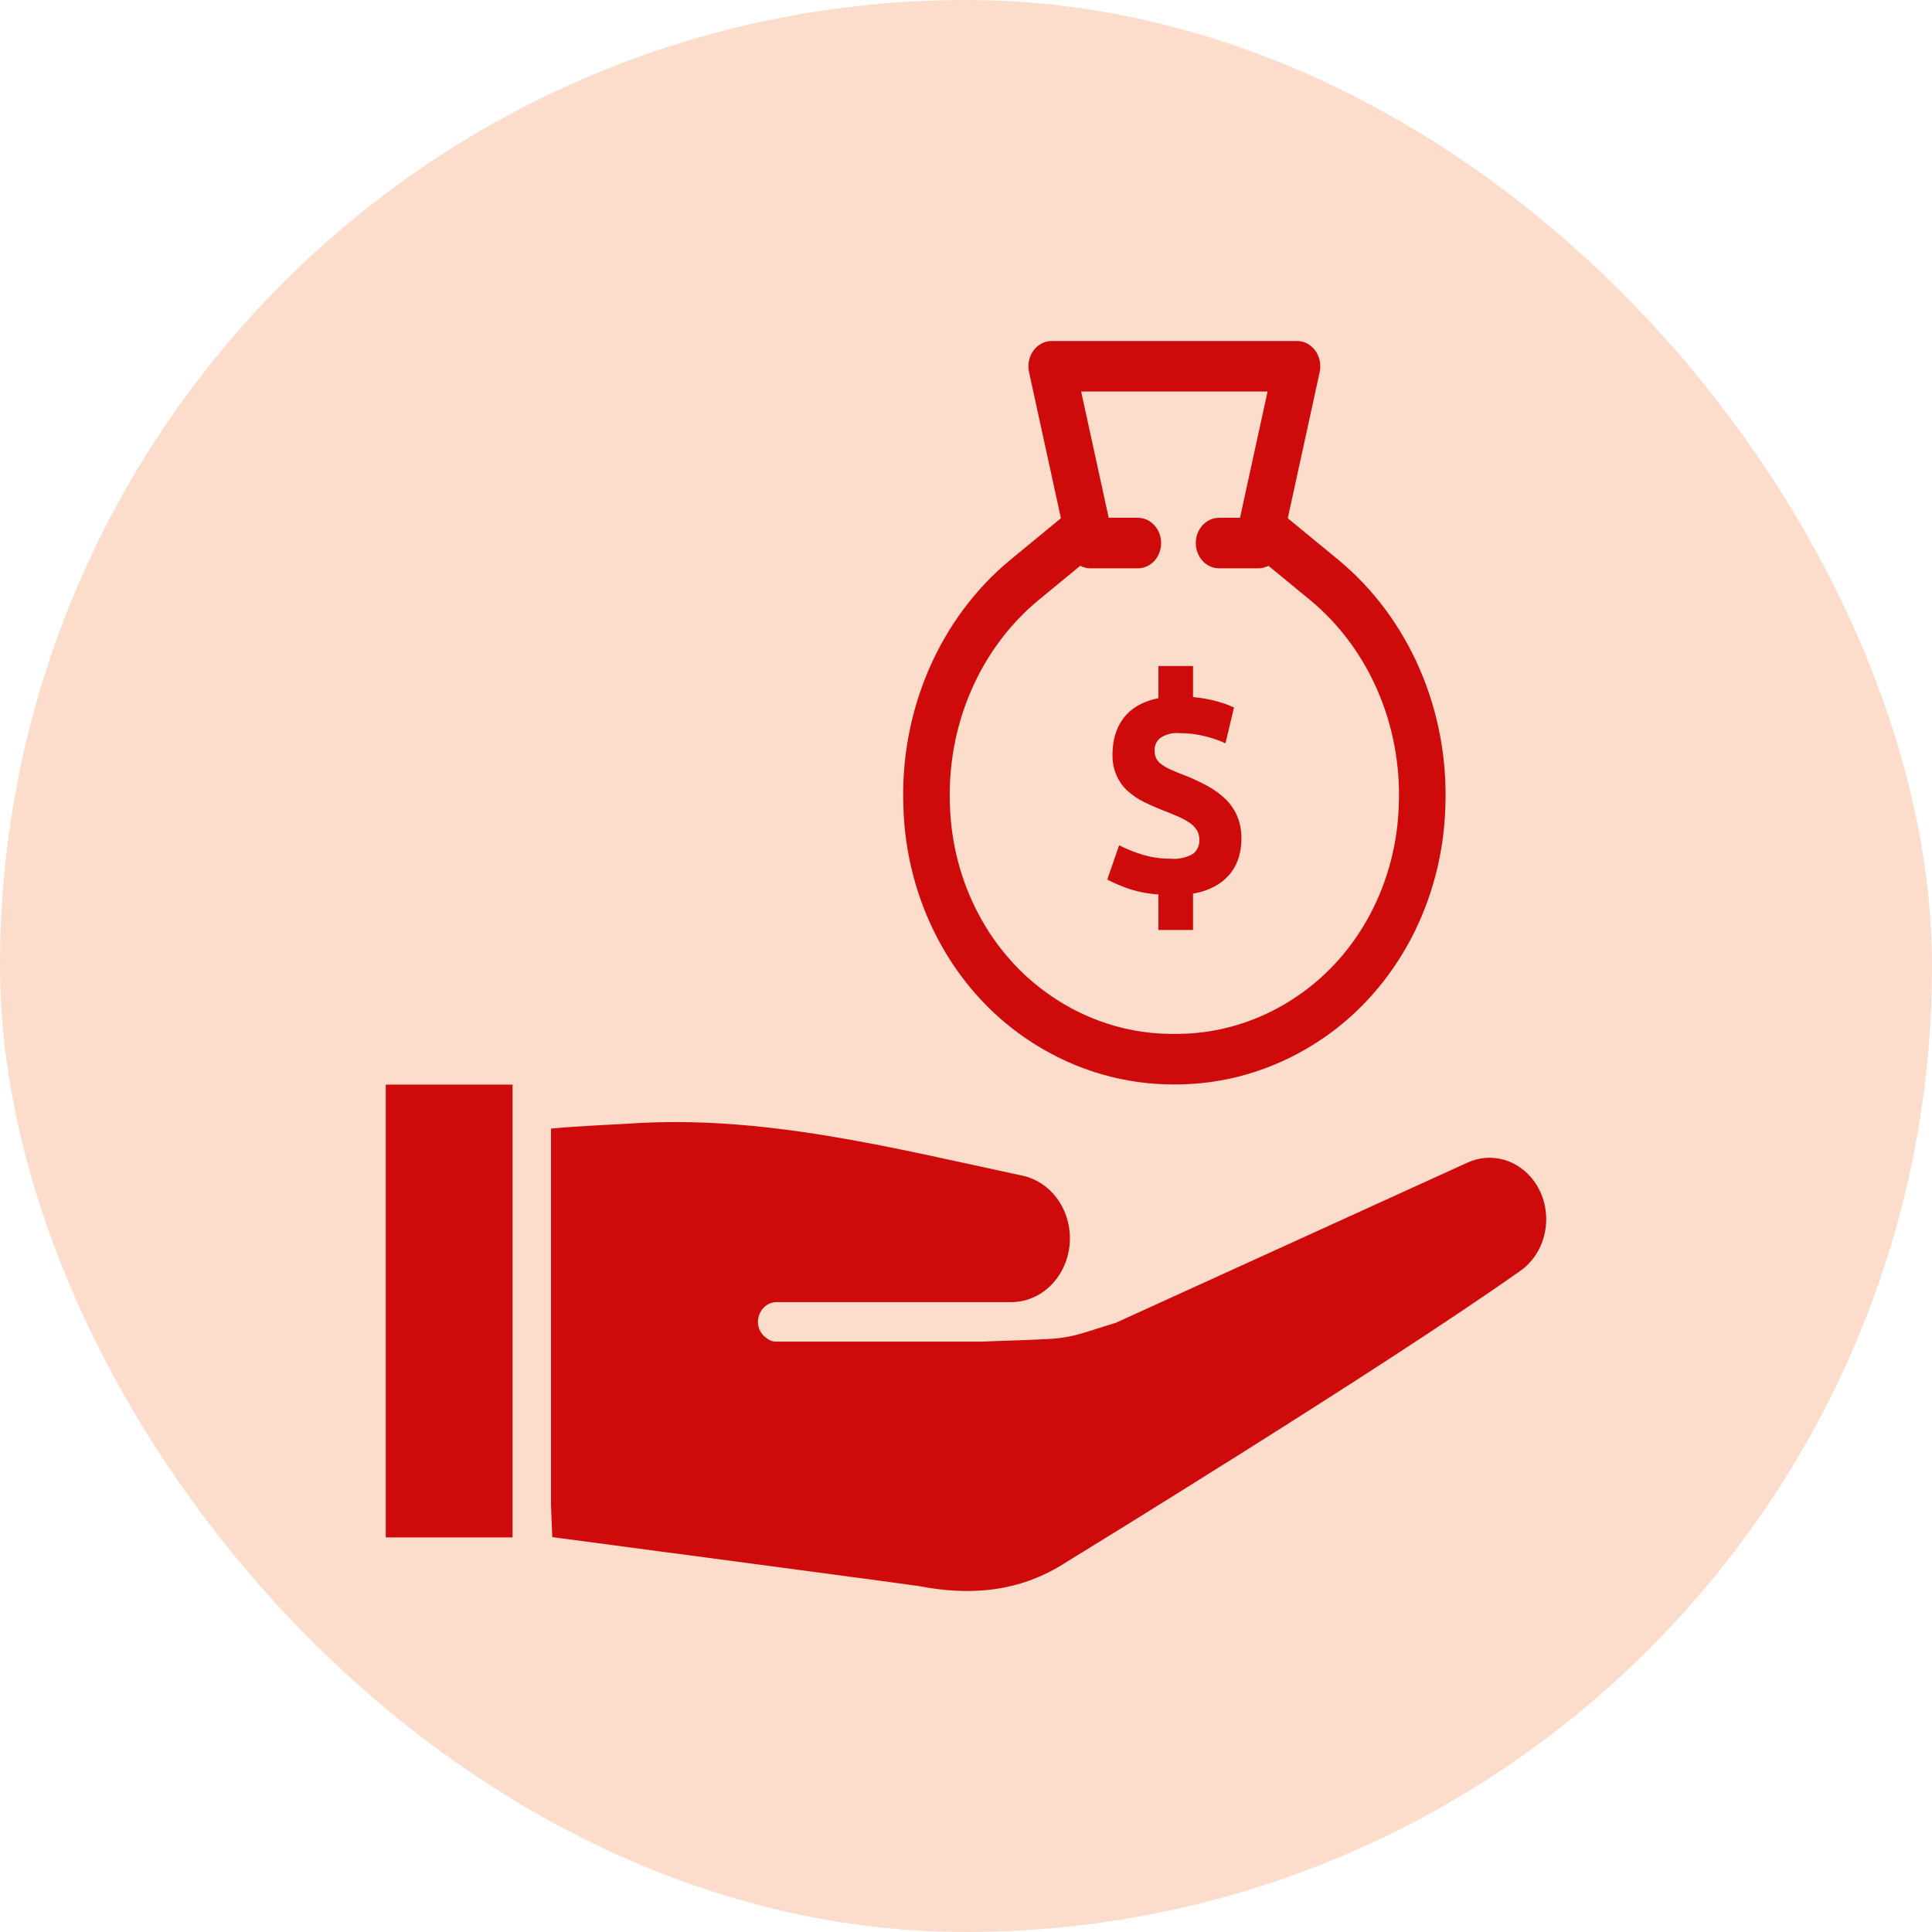 <svg width="150" height="150" viewBox="0 0 150 150" fill="none" xmlns="http://www.w3.org/2000/svg">
<rect width="150" height="150" rx="75" fill="#FCDDCC"/>
<path d="M92.638 66.286C92.091 66.597 91.472 66.73 90.856 66.668C90.117 66.672 89.381 66.563 88.669 66.344C88.058 66.159 87.462 65.919 86.888 65.626L85.97 68.289C86.439 68.529 86.92 68.741 87.41 68.925C88.229 69.217 89.079 69.392 89.939 69.446V72.202H92.628V69.377C93.241 69.283 93.836 69.079 94.388 68.775C94.831 68.527 95.225 68.189 95.551 67.78C95.841 67.411 96.059 66.982 96.191 66.519C96.318 66.073 96.383 65.609 96.383 65.142C96.396 64.528 96.283 63.92 96.052 63.36C95.833 62.853 95.521 62.4 95.135 62.029C94.715 61.63 94.248 61.291 93.748 61.021C93.184 60.713 92.603 60.442 92.009 60.209C91.596 60.054 91.244 59.911 90.953 59.78C90.697 59.668 90.45 59.532 90.216 59.374C90.037 59.257 89.887 59.094 89.779 58.899C89.682 58.704 89.635 58.484 89.64 58.263C89.636 58.073 89.675 57.886 89.753 57.716C89.831 57.547 89.946 57.4 90.088 57.29C90.531 57.003 91.046 56.873 91.561 56.92C92.217 56.917 92.872 56.994 93.513 57.151C94.071 57.285 94.617 57.471 95.146 57.707L95.807 54.928C95.396 54.738 94.971 54.583 94.537 54.465C93.91 54.294 93.272 54.178 92.628 54.118V51.71H89.939V54.211C89.373 54.312 88.825 54.511 88.317 54.801C87.891 55.046 87.513 55.38 87.208 55.785C86.925 56.167 86.712 56.603 86.578 57.07C86.442 57.546 86.374 58.042 86.375 58.541C86.355 59.092 86.454 59.64 86.663 60.142C86.872 60.645 87.187 61.087 87.581 61.435C87.952 61.765 88.361 62.041 88.797 62.257C89.246 62.481 89.704 62.685 90.174 62.87C90.657 63.056 91.084 63.229 91.454 63.391C91.773 63.526 92.081 63.693 92.372 63.889C92.59 64.035 92.779 64.228 92.927 64.457C93.059 64.681 93.126 64.943 93.118 65.209C93.127 65.418 93.088 65.625 93.004 65.813C92.92 66.001 92.794 66.164 92.638 66.286V66.286Z" fill="#CF0A0A"/>
<path d="M79.623 80.603C82.894 82.844 86.662 84.083 90.529 84.188C90.744 84.195 90.96 84.198 91.177 84.198C91.394 84.198 91.609 84.195 91.823 84.188C95.691 84.083 99.46 82.844 102.731 80.603C105.544 78.682 107.88 76.04 109.534 72.91C111.188 69.781 112.108 66.259 112.216 62.653C112.358 58.961 111.675 55.287 110.225 51.943C108.776 48.6 106.602 45.686 103.89 43.451L99.983 40.237L102.459 28.888C102.522 28.6 102.524 28.3 102.465 28.012C102.405 27.723 102.287 27.452 102.118 27.22C101.948 26.987 101.733 26.8 101.487 26.671C101.242 26.542 100.972 26.475 100.699 26.475H81.654C81.381 26.475 81.112 26.542 80.866 26.671C80.621 26.8 80.405 26.987 80.236 27.22C80.067 27.452 79.948 27.723 79.889 28.012C79.83 28.3 79.832 28.6 79.894 28.888L82.37 40.237L78.463 43.451C75.751 45.686 73.578 48.599 72.128 51.943C70.679 55.286 69.996 58.961 70.138 62.653C70.245 66.258 71.166 69.781 72.819 72.91C74.473 76.04 76.809 78.682 79.623 80.603V80.603ZM80.647 46.578L83.87 43.927C84.112 44.056 84.378 44.123 84.648 44.125H88.341C88.821 44.125 89.281 43.918 89.62 43.55C89.959 43.182 90.149 42.684 90.149 42.163C90.149 41.643 89.959 41.144 89.62 40.776C89.281 40.408 88.821 40.201 88.341 40.201H86.078L83.94 30.398H98.414L96.275 40.201H94.649C94.17 40.201 93.71 40.408 93.371 40.776C93.032 41.144 92.841 41.643 92.841 42.163C92.841 42.684 93.032 43.182 93.371 43.55C93.71 43.918 94.17 44.125 94.649 44.125H97.705C97.975 44.123 98.241 44.056 98.484 43.927L101.706 46.578C103.953 48.43 105.753 50.845 106.954 53.616C108.155 56.387 108.721 59.432 108.602 62.491C108.516 65.463 107.758 68.367 106.396 70.947C105.034 73.528 103.11 75.706 100.791 77.292C98.076 79.165 94.939 80.194 91.722 80.266C91.36 80.277 90.994 80.277 90.63 80.266C87.414 80.194 84.277 79.165 81.562 77.292C79.244 75.706 77.319 73.528 75.957 70.947C74.595 68.367 73.838 65.463 73.751 62.491C73.633 59.431 74.198 56.386 75.399 53.616C76.6 50.845 78.4 48.43 80.647 46.578V46.578Z" fill="#CF0A0A"/>
<path d="M119.076 91.668C118.478 90.862 117.655 90.288 116.73 90.034C115.805 89.78 114.829 89.859 113.949 90.259L86.641 102.697L84.208 103.46C83.343 103.732 82.452 103.897 81.553 103.951C79.602 104.065 76.76 104.126 76.267 104.162H60.23C59.968 104.162 59.715 104.065 59.511 103.887C59.309 103.754 59.141 103.568 59.024 103.346C58.906 103.124 58.843 102.873 58.841 102.616C58.852 102.201 59.016 101.808 59.294 101.524C59.573 101.239 59.944 101.086 60.327 101.098H78.501C79.618 101.099 80.697 100.654 81.533 99.849C82.368 99.044 82.903 97.934 83.034 96.73C83.057 96.535 83.068 96.339 83.068 96.142C83.068 94.994 82.701 93.881 82.029 92.994C81.357 92.107 80.422 91.501 79.384 91.278C69.238 89.114 59.195 86.512 48.777 87.242C48.371 87.27 44.716 87.431 42.78 87.624V116.899L42.88 119.342C46.498 119.82 70.924 123.063 71.324 123.14C75.198 123.887 79.071 123.687 82.764 121.299C82.781 121.286 82.799 121.275 82.818 121.265C82.818 121.265 107.321 106.26 118.057 98.652C118.571 98.288 119.009 97.811 119.343 97.252C119.676 96.692 119.898 96.064 119.994 95.406C120.09 94.748 120.058 94.075 119.9 93.431C119.742 92.788 119.461 92.187 119.076 91.668Z" fill="#CF0A0A"/>
<path d="M39.798 84.209H29.951V119.364H39.798V84.209Z" fill="#CF0A0A"/>
</svg>
